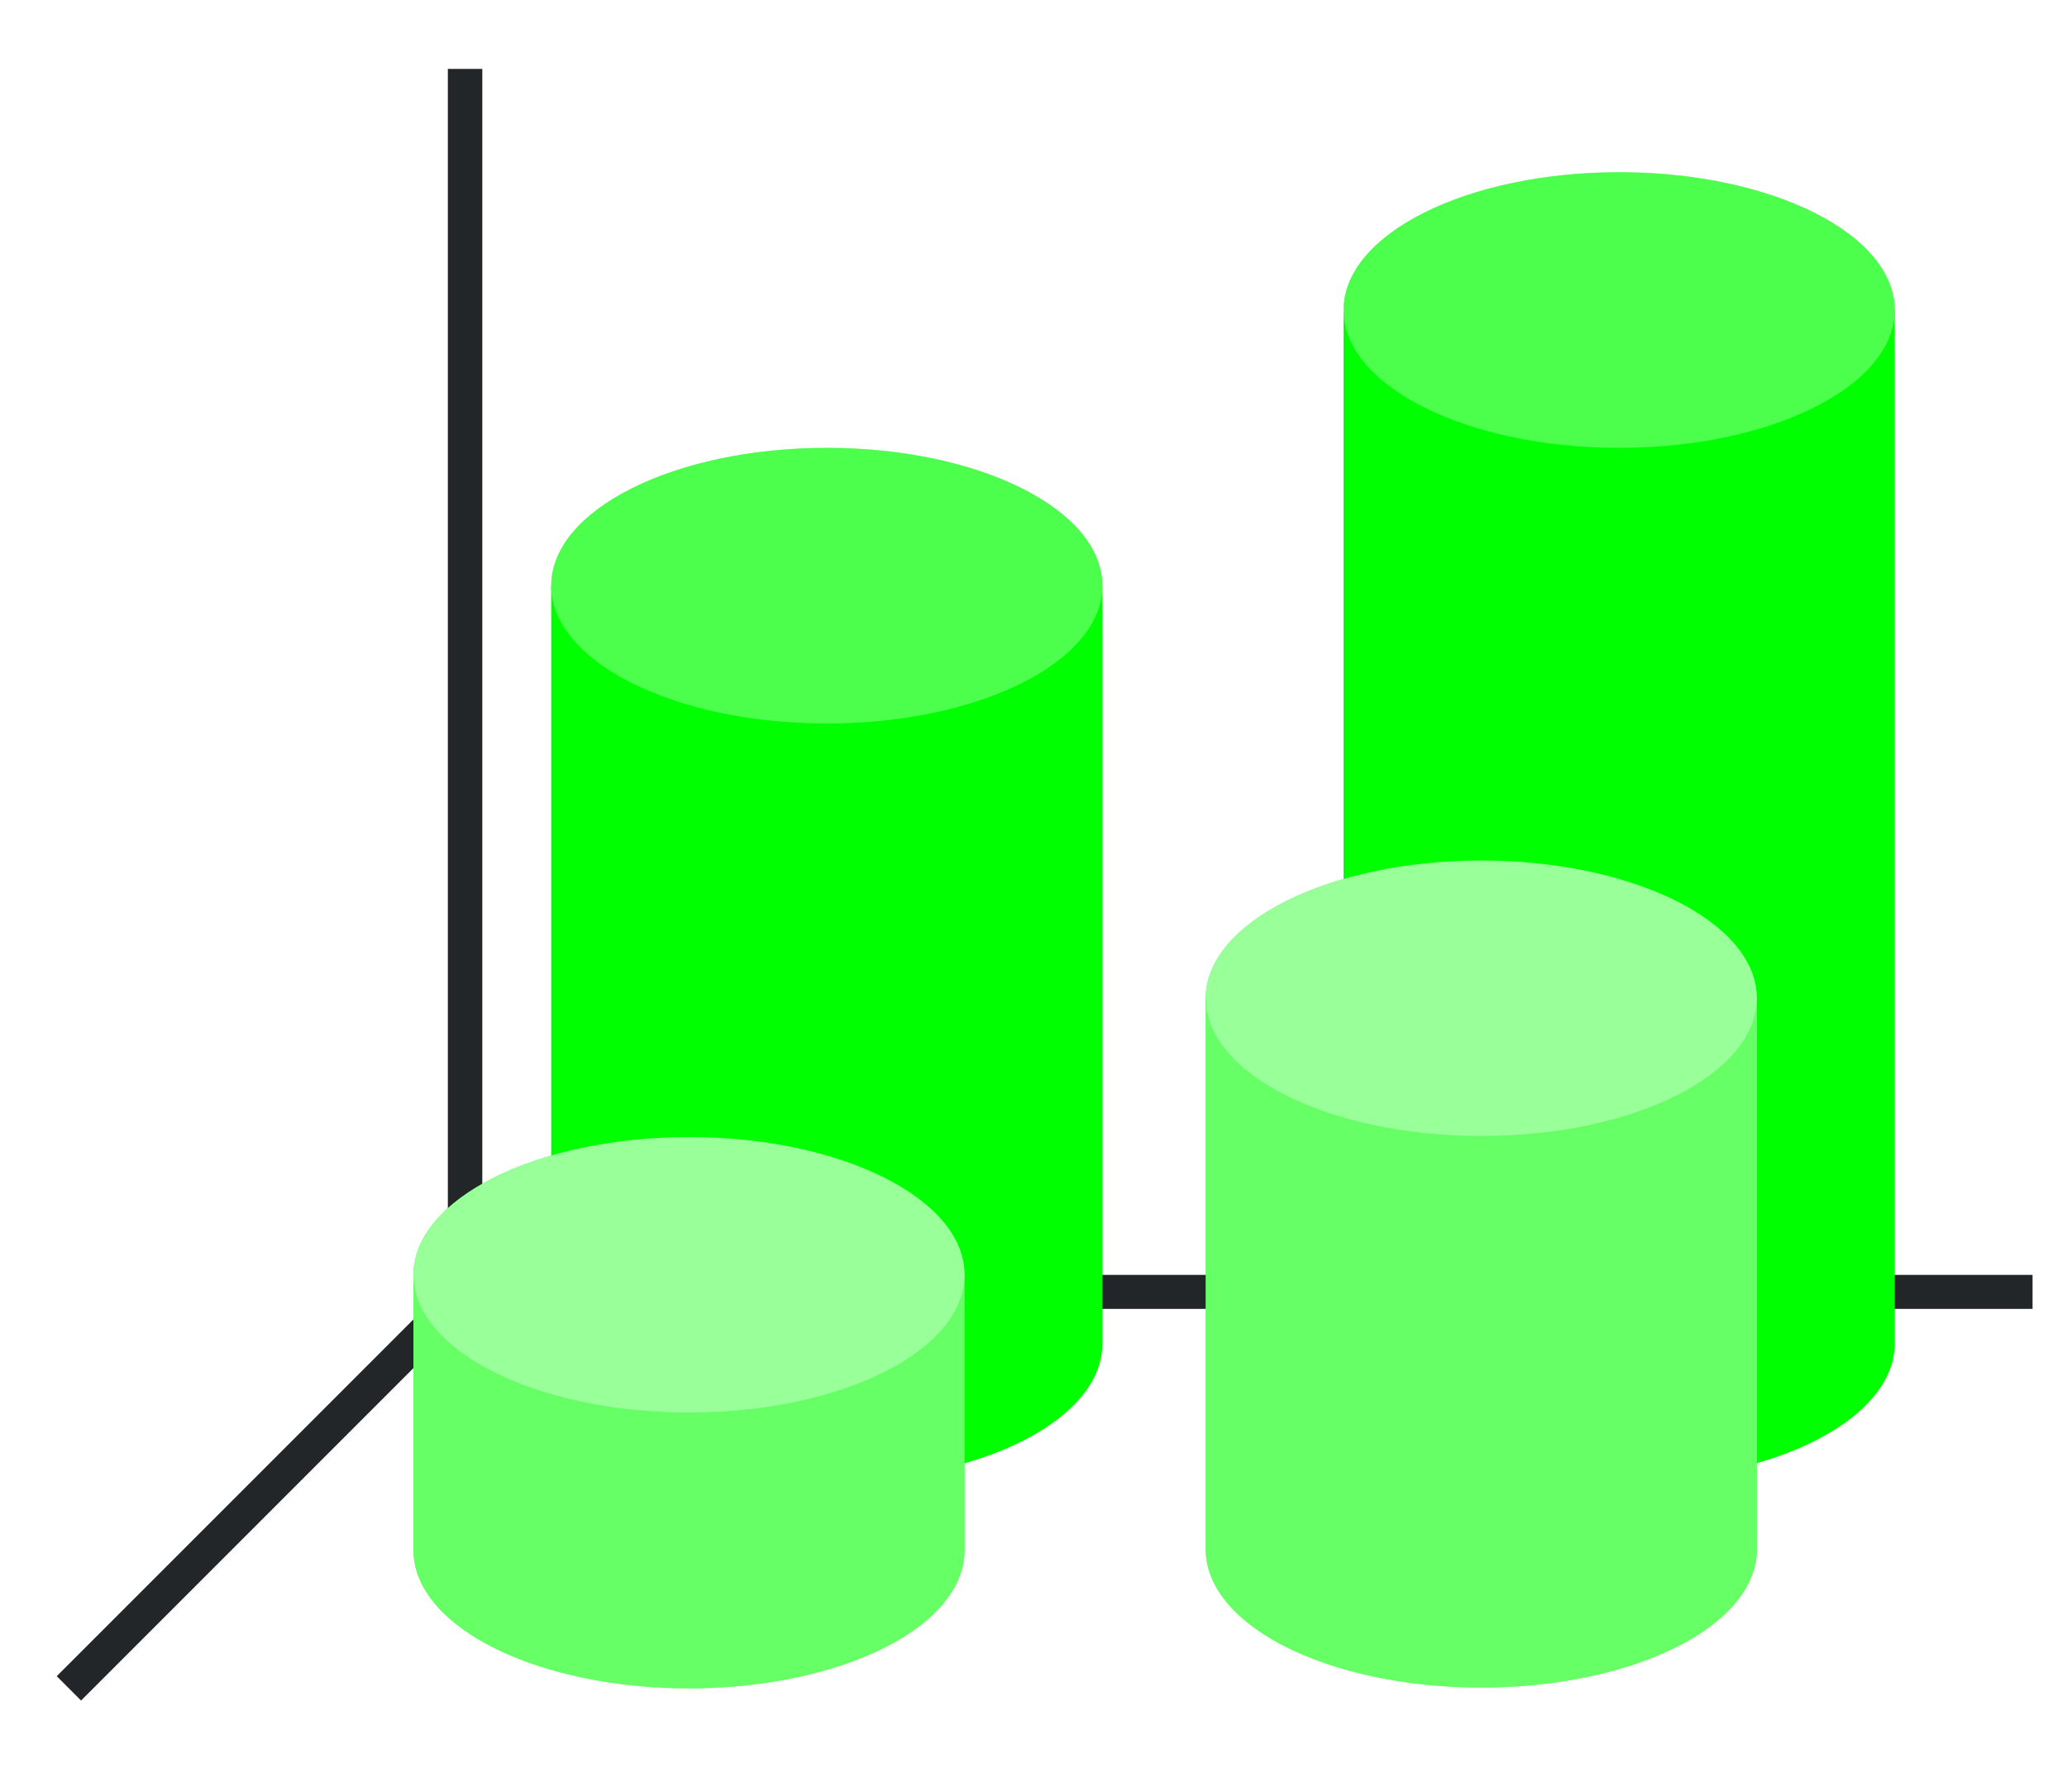 <?xml version="1.0" encoding="UTF-8" standalone="no"?>
<svg
   height="52"
   viewBox="0 0 60 52"
   width="60"
   version="1.1"
   id="svg42"
   sodipodi:docname="cylinderdeep_52x60.svg"
   inkscape:version="1.1.2 (76b9e6a115, 2022-02-25)"
   xmlns:inkscape="http://www.inkscape.org/namespaces/inkscape"
   xmlns:sodipodi="http://sodipodi.sourceforge.net/DTD/sodipodi-0.dtd"
   xmlns:xlink="http://www.w3.org/1999/xlink"
   xmlns="http://www.w3.org/2000/svg"
   xmlns:svg="http://www.w3.org/2000/svg"
   xmlns:rdf="http://www.w3.org/1999/02/22-rdf-syntax-ns#"
   xmlns:cc="http://creativecommons.org/ns#"
   xmlns:dc="http://purl.org/dc/elements/1.1/">
  <defs
     id="defs46" />
  <sodipodi:namedview
     pagecolor="#ffffff"
     bordercolor="#666666"
     borderopacity="1"
     objecttolerance="10"
     gridtolerance="10"
     guidetolerance="10"
     inkscape:pageopacity="0"
     inkscape:pageshadow="2"
     inkscape:window-width="1852"
     inkscape:window-height="1016"
     id="namedview44"
     showgrid="false"
     inkscape:zoom="16.923077"
     inkscape:cx="30.018182"
     inkscape:cy="26.029545"
     inkscape:window-x="0"
     inkscape:window-y="0"
     inkscape:window-maximized="1"
     inkscape:current-layer="svg42"
     inkscape:pagecheckerboard="0" />
  <linearGradient
     id="a">
    <stop
       offset="0"
       stop-color="#77216f"
       id="stop2" />
    <stop
       offset="1"
       stop-color="#945c93"
       id="stop4" />
  </linearGradient>
  <linearGradient
     id="b">
    <stop
       offset="0"
       stop-color="#e95420"
       id="stop7" />
    <stop
       offset="1"
       stop-color="#fe865c"
       id="stop9" />
  </linearGradient>
  <linearGradient
     id="c"
     gradientTransform="matrix(0.889,0,0,0.521,4.889,-504.019)"
     gradientUnits="userSpaceOnUse"
     x1="8"
     x2="26"
     xlink:href="#b"
     y1="1043.862"
     y2="1043.862" />
  <linearGradient
     id="d"
     gradientTransform="matrix(0.889,0,0,0.521,27.887,-504.045)"
     gradientUnits="userSpaceOnUse"
     x1="8"
     x2="26"
     xlink:href="#b"
     y1="1043.862"
     y2="1043.862" />
  <linearGradient
     id="e"
     gradientTransform="matrix(0.889,0,0,0.521,31.889,-510.021)"
     gradientUnits="userSpaceOnUse"
     x1="8"
     x2="26"
     xlink:href="#a"
     y1="1043.862"
     y2="1043.862" />
  <linearGradient
     id="f"
     gradientTransform="matrix(0.889,0,0,0.521,8.889,-510.021)"
     gradientUnits="userSpaceOnUse"
     x1="8"
     x2="26"
     xlink:href="#a"
     y1="1043.862"
     y2="1043.862" />
  <path
     d="m 0,0 h 60 v 52 h -60 z"
     fill="#ffffff"
     id="path16" />
  <path
     d="m 14,37 -12,12"
     fill="none"
     stroke="#232629"
     id="path18" />
  <path
     d="m 13,37 h 46 v 0.987 h -46 z"
     fill="#232629"
     id="path20" />
  <path
     d="m 13,2 h 1 v 36 h -1 z"
     fill="#232629"
     id="path22" />
  <path
     d="m 16,17 a 8,4 0 0 0 0,0.014 8,4.512 0 0 0 0,0.012 v 5.975 1.998 0.002 a 8,4 0 0 0 0,0.014 8,4.512 0 0 0 0,0.012 8,4.512 0 0 0 0,0.002 v 5.973 a 8,4 0 0 0 0,0.016 8,4.512 0 0 0 0,0.012 v 1.973 a 8,4 0 0 0 0,0.014 8,4.512 0 0 0 0,0.014 v 5.973 0.002 a 8,4 0 0 0 0,0.014 8,4.512 0 0 0 0,0.012 h 0.002 a 8,4 0 0 0 7.998,3.973 8,4 0 0 0 7.998,-3.975 h 0.002 a 8,4.512 0 0 0 -0.002,-0.014 8,4 0 0 0 0.002,-0.012 v -5.975 -0.025 -1.975 -0.025 -5.975 -0.025 -2 -6 z"
     fill="url(#f)"
     id="path24"
     style="fill:#00ff00;fill-opacity:1" />
  <path
     d="m 12,37 v 8 a 8,4 0 0 0 0,0.014 8,4.512 0 0 0 0,0.012 h 0.002 a 8,4 0 0 0 7.998,3.974 8,4 0 0 0 7.998,-3.975 h 0.002 a 8,4.512 0 0 0 -0.002,-0.014 8,4 0 0 0 0.002,-0.012 v -8 h -16 z"
     fill="url(#c)"
     id="path26"
     style="fill:#00ff00;fill-opacity:1" />
  <ellipse
     cx="24"
     cy="16.998"
     fill="#987197"
     rx="8"
     ry="4"
     id="ellipse28"
     style="fill:#00ff00;fill-opacity:1" />
  <path
     d="m 39,9 v 7.998 a 8,4 0 0 0 0,0.016 8,4.512 0 0 0 0,0.012 v 5.975 2 a 8,4 0 0 0 0,0.014 8,4.512 0 0 0 0,0.012 v 5.973 a 8,4 0 0 0 0,0.016 8,4.512 0 0 0 0,0.012 v 7.975 a 8,4 0 0 0 0,0.014 8,4.512 0 0 0 0,0.012 h 0.002 a 8,4 0 0 0 7.998,3.972 8,4 0 0 0 7.998,-3.975 h 0.002 a 8,4.512 0 0 0 -0.002,-0.014 8,4 0 0 0 0.002,-0.012 v -7.975 -0.025 -5.975 -0.025 -2 -5.975 -0.025 -8 h -16 z"
     fill="url(#e)"
     id="path32"
     style="fill:#00ff00;fill-opacity:1" />
  <path
     d="m 34.998,28.975 v 8 a 8,4 0 0 0 0,0.014 8,4.512 0 0 0 0,0.012 v 7.975 a 8,4 0 0 0 0,0.014 8,4.512 0 0 0 0,0.012 h 0.002 a 8,4 0 0 0 7.998,3.975 8,4 0 0 0 7.998,-3.975 h 0.002 a 8,4.512 0 0 0 -0.002,-0.014 8,4 0 0 0 0.002,-0.012 v -7.975 -0.025 -8 h -16 z"
     fill="url(#d)"
     id="path34"
     style="fill:#00ff00;fill-opacity:1" />
  <ellipse
     cx="47"
     cy="8.998"
     fill="#987197"
     rx="8"
     ry="4"
     id="ellipse36"
     style="fill:#00ff00;fill-opacity:1" />
  <path
     d="m 12,37 v 8 a 8,4 0 0 0 0,0.014 8,4.512 0 0 0 0,0.012 h 0.002 a 8,4 0 0 0 7.998,3.974 8,4 0 0 0 7.998,-3.975 h 0.002 a 8,4.512 0 0 0 -0.002,-0.014 8,4 0 0 0 0.002,-0.012 v -8 h -16 z"
     fill="url(#c)"
     id="path861"
     style="fill:#ffffff;fill-opacity:1;opacity:0.4" />
  <path
     d="m 34.998,28.975 v 8 a 8,4 0 0 0 0,0.014 8,4.512 0 0 0 0,0.012 v 7.975 a 8,4 0 0 0 0,0.014 8,4.512 0 0 0 0,0.012 h 0.002 a 8,4 0 0 0 7.998,3.975 8,4 0 0 0 7.998,-3.975 h 0.002 a 8,4.512 0 0 0 -0.002,-0.014 8,4 0 0 0 0.002,-0.012 v -7.975 -0.025 -8 h -16 z"
     fill="url(#d)"
     id="path863"
     style="fill:#ffffff;fill-opacity:1;opacity:0.4" />
  <ellipse
     cx="20"
     cy="37"
     fill="#fe865c"
     rx="8"
     ry="4"
     id="ellipse30"
     style="fill:#00ff00;fill-opacity:1" />
  <ellipse
     cx="42.998"
     cy="28.974"
     fill="#fe865c"
     rx="8"
     ry="4"
     id="ellipse38"
     style="fill:#00ff00;fill-opacity:1" />
  <ellipse
     cx="20"
     cy="37"
     fill="#fe865c"
     rx="8"
     ry="4"
     id="ellipse919"
     style="fill:#ffffff;fill-opacity:1;opacity:0.6" />
  <ellipse
     cx="42.998"
     cy="28.974"
     fill="#fe865c"
     rx="8"
     ry="4"
     id="ellipse921"
     style="fill:#ffffff;fill-opacity:1;opacity:0.6" />
  <ellipse
     cx="24"
     cy="16.998"
     fill="#987197"
     rx="8"
     ry="4"
     id="ellipse995"
     style="fill:#ffffff;fill-opacity:1;opacity:0.3" />
  <ellipse
     cx="47"
     cy="8.998"
     fill="#987197"
     rx="8"
     ry="4"
     id="ellipse997"
     style="fill:#ffffff;fill-opacity:1;opacity:0.3" />
</svg>
